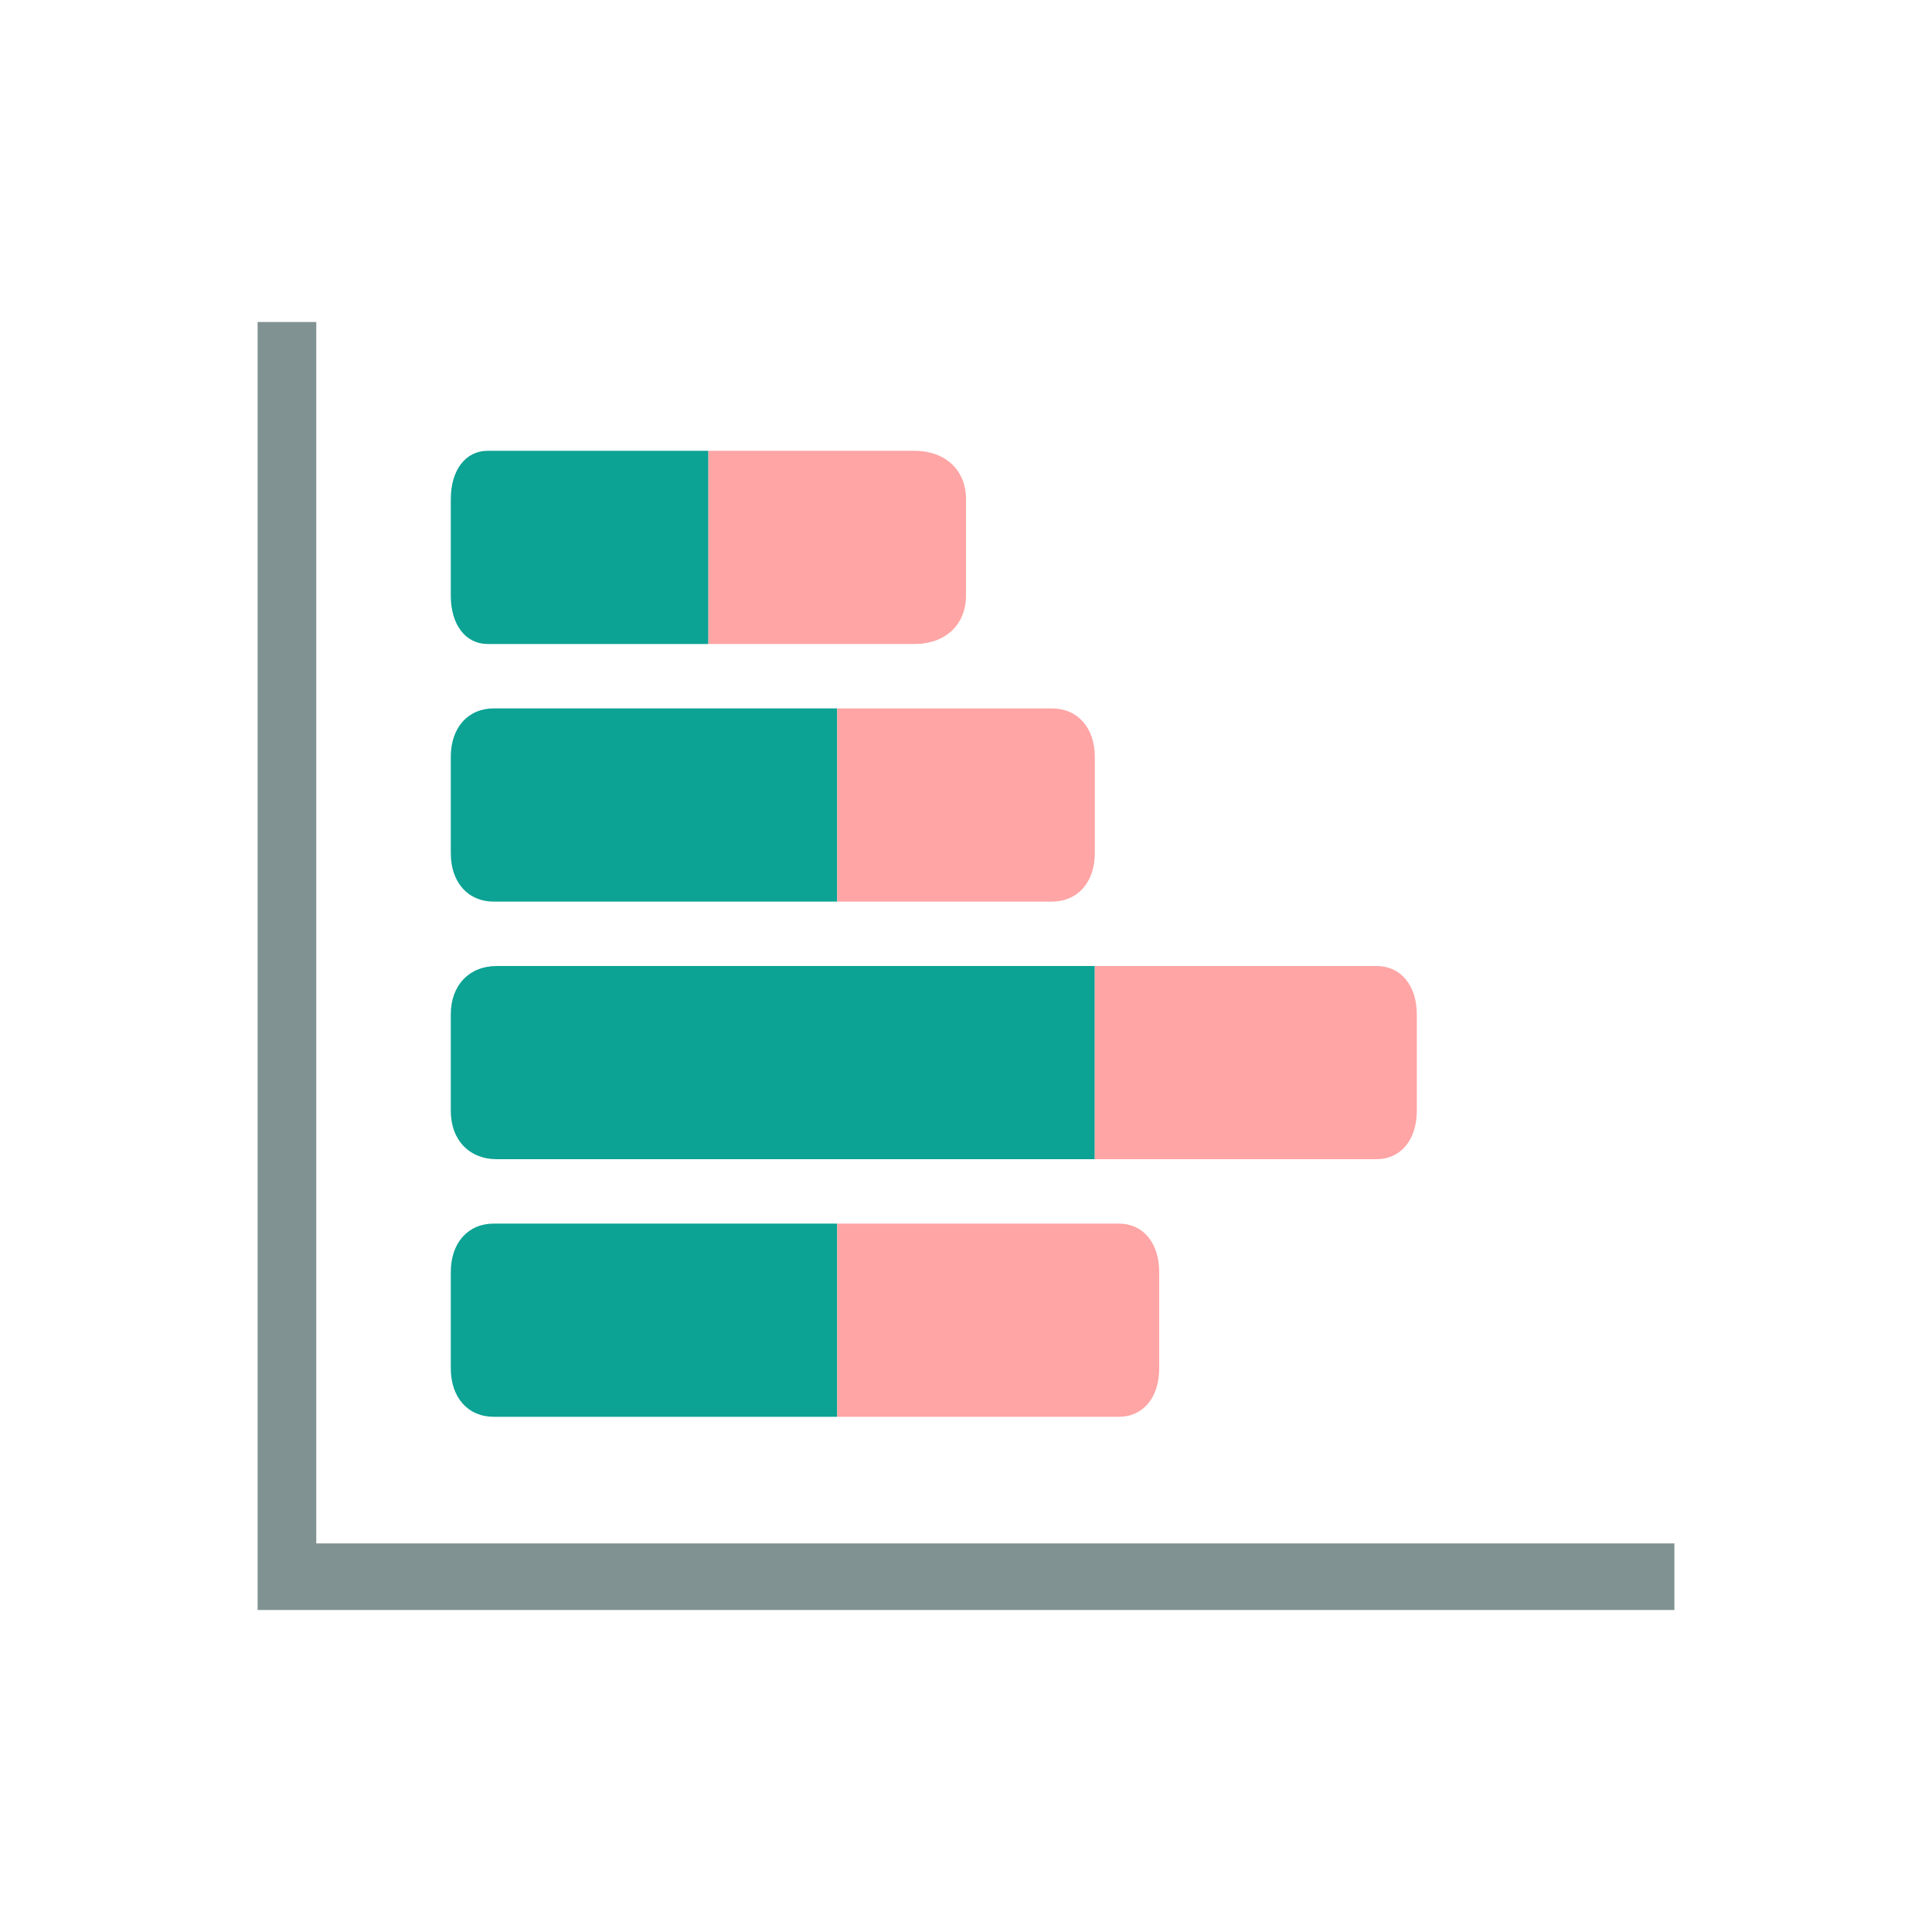 <?xml version="1.0" encoding="UTF-8"?>
<svg width="30px" height="30px" viewBox="0 0 30 30" version="1.1" xmlns="http://www.w3.org/2000/svg" xmlns:xlink="http://www.w3.org/1999/xlink">
    <!-- Generator: Sketch 50.2 (55047) - http://www.bohemiancoding.com/sketch -->
    <title>横向柱状堆叠图</title>
    <desc>Created with Sketch.</desc>
    <defs></defs>
    <g id="横向柱状堆叠图" stroke="none" stroke-width="1" fill="none" fill-rule="evenodd">
        <g id="Group-6" transform="translate(4, 5)" fill-rule="nonzero">
            <g id="柱状堆叠图" transform="translate(10.5, 9.5) rotate(90) translate(-10.5, -9.5) translate(3, 2)">
                <path d="M0,11 L3,11 L3,14.429 C3,14.771 2.7,15 2.25,15 L0.75,15 C0.3,15 0,14.771 0,14.429 L0,11 Z" id="Shape" fill="#0CA294"></path>
                <path d="M0.75,7 L2.25,7 C2.7,7 3,7.32 3,7.8 L3,11 L0,11 L0,7.8 C0,7.32 0.3,7 0.75,7 Z" id="Shape" fill="#FFA5A5"></path>
                <path d="M4,9 L7,9 L7,14.333 C7,14.733 6.7,15 6.25,15 L4.75,15 C4.3,15 4,14.733 4,14.333 L4,9 Z" id="Shape" fill="#0CA294"></path>
                <path d="M4.75,5 L6.25,5 C6.7,5 7,5.267 7,5.667 L7,9 L4,9 L4,5.667 C4,5.267 4.3,5 4.75,5 Z" id="Shape" fill="#FFA5A5"></path>
                <path d="M8,5 L11,5 L11,14.286 C11,14.714 10.7,15 10.25,15 L8.75,15 C8.3,15 8,14.714 8,14.286 L8,5 Z" id="Shape" fill="#0CA294"></path>
                <path d="M8.75,0 L10.25,0 C10.7,0 11,0.25 11,0.625 L11,5 L8,5 L8,0.625 C8,0.25 8.3,0 8.75,0 Z" id="Shape" fill="#FFA5A5"></path>
                <path d="M12,9 L15,9 L15,14.333 C15,14.733 14.7,15 14.25,15 L12.75,15 C12.3,15 12,14.733 12,14.333 L12,9 Z" id="Shape" fill="#0CA294"></path>
                <path d="M12.75,4 L14.25,4 C14.7,4 15,4.25 15,4.625 L15,9 L12,9 L12,4.625 C12,4.25 12.3,4 12.75,4 Z" id="Shape" fill="#FFA5A5"></path>
            </g>
            <polygon id="Shape" fill="#819292" points="0.911 18.966 0.911 0 0 0 0 20 22 20 22 18.966"></polygon>
        </g>
    </g>
</svg>